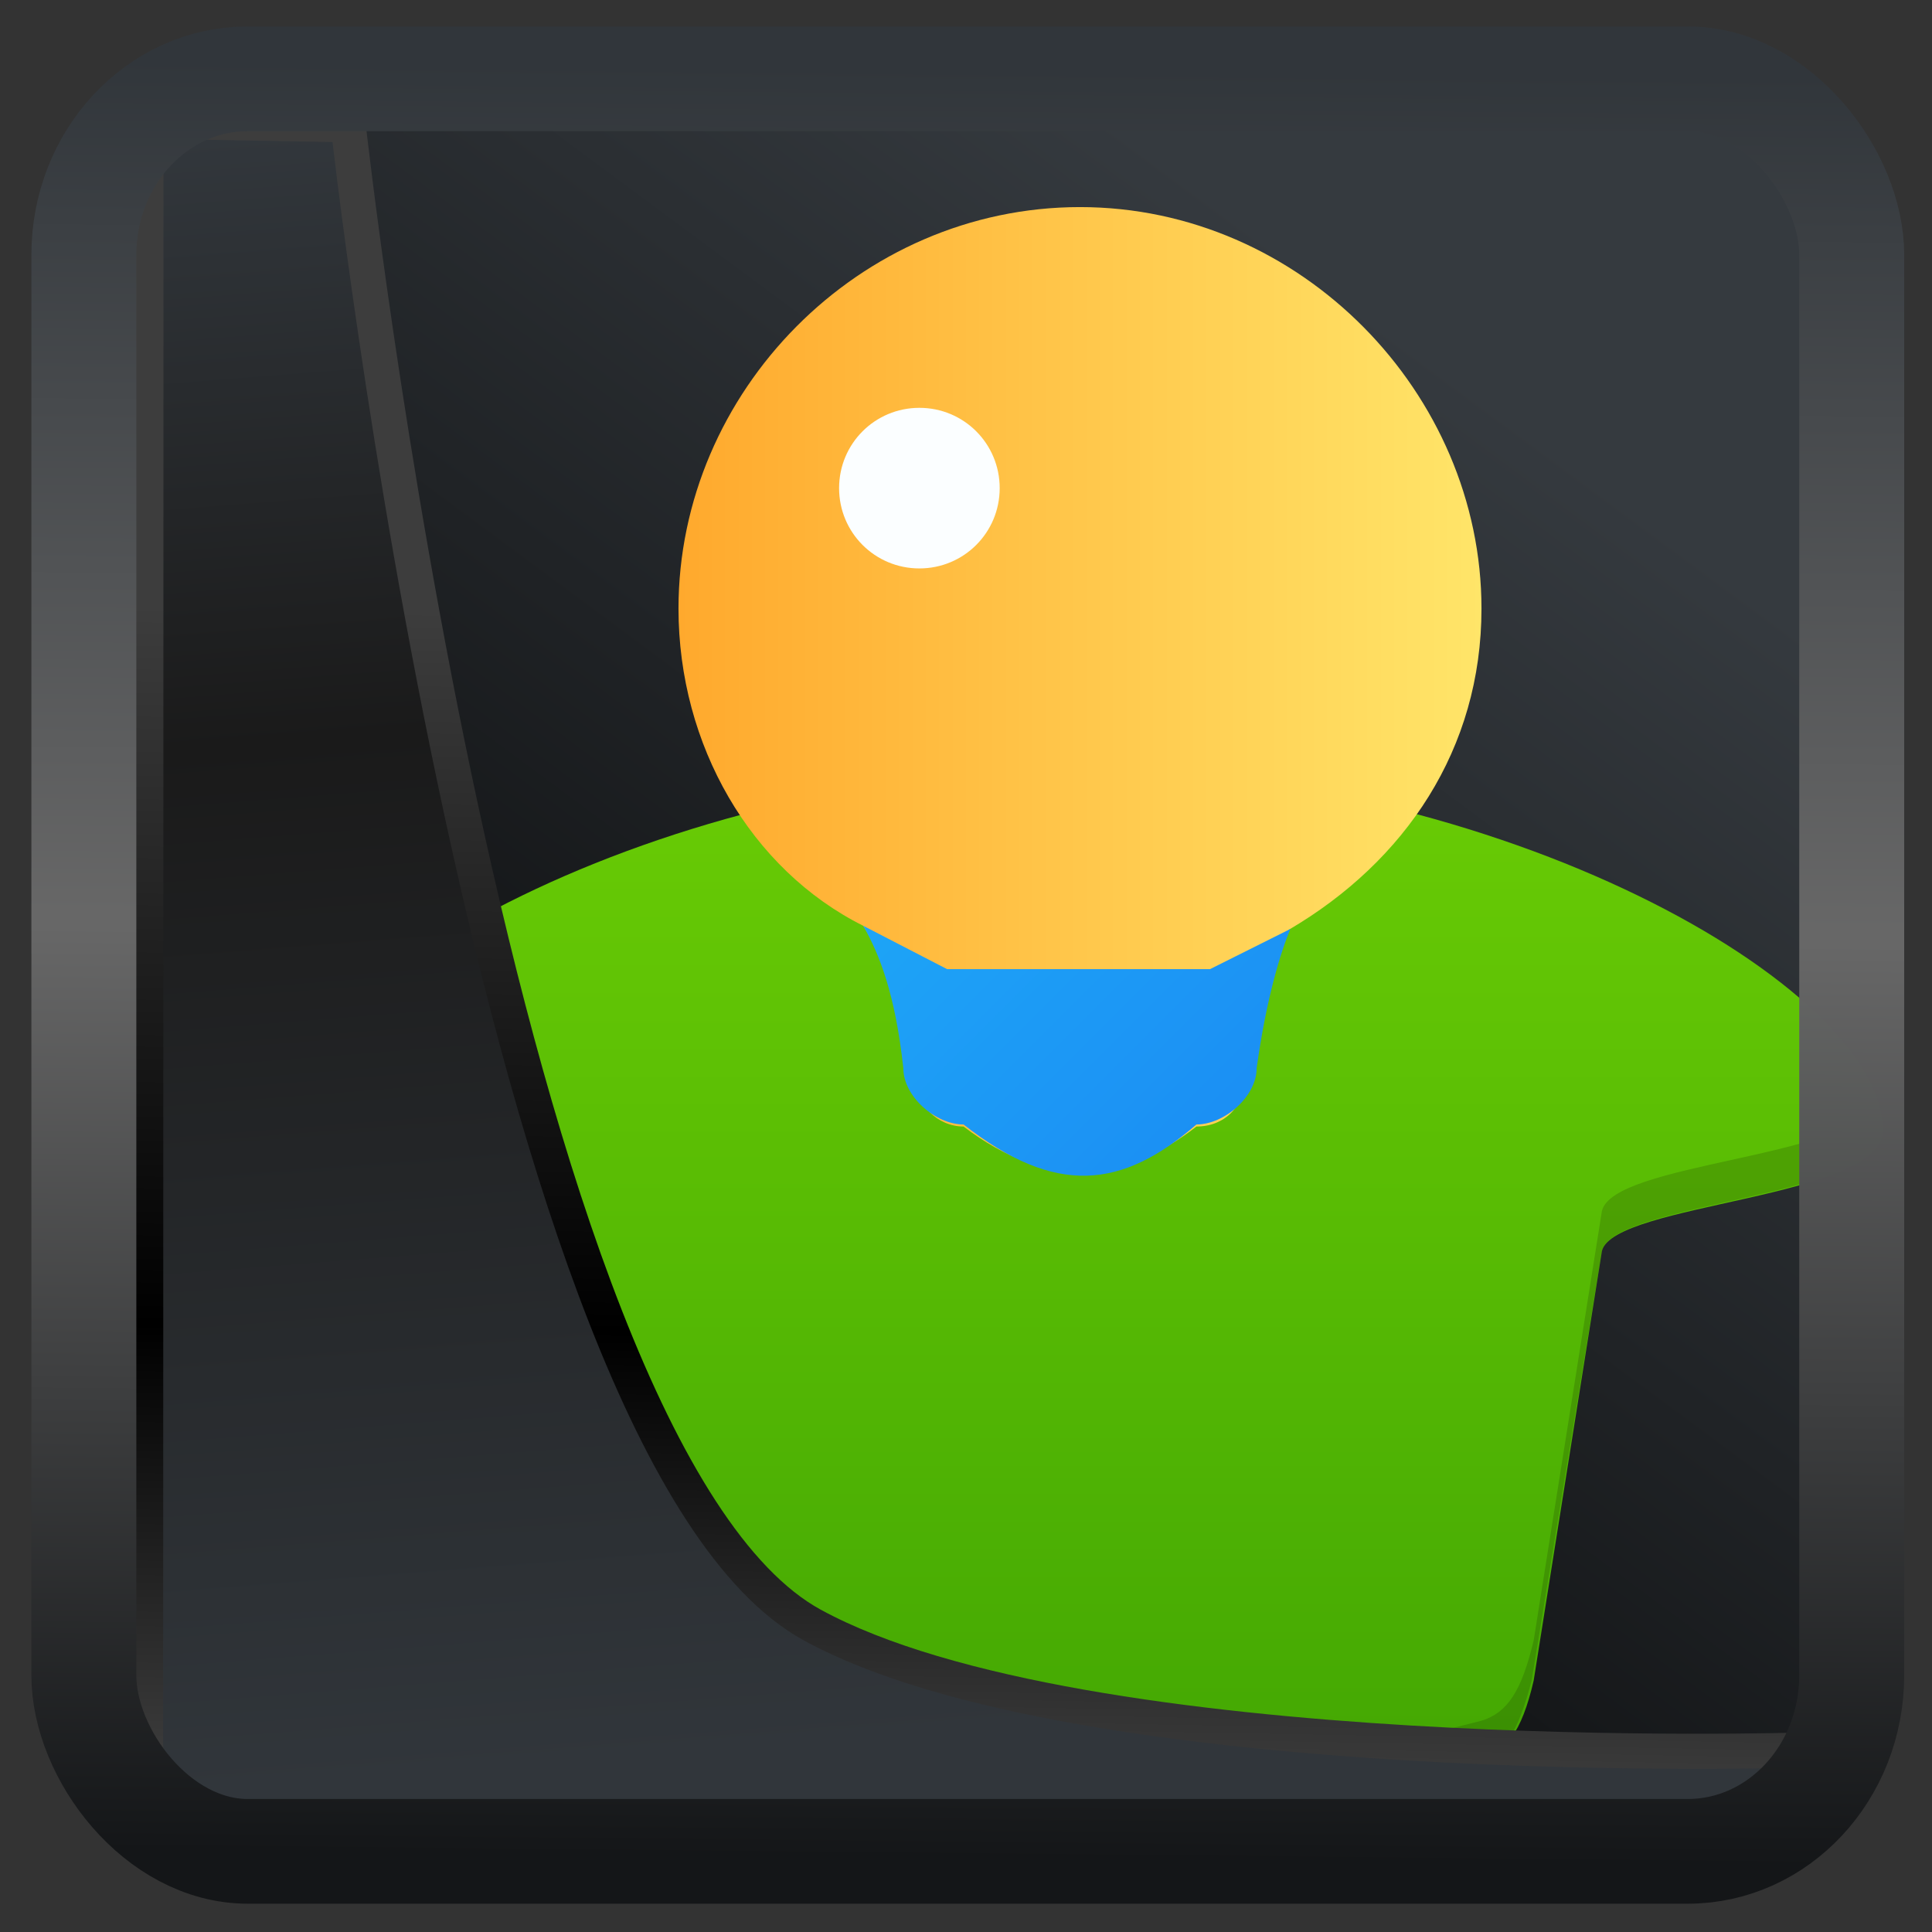 <?xml version="1.0" encoding="UTF-8" standalone="no"?>
<!-- Created with Inkscape (http://www.inkscape.org/) -->

<svg
  width="32"
  height="32"
  version="1.1"
  viewBox="0 0 32 32"
  id="svg22"
  xmlns:xlink="http://www.w3.org/1999/xlink"
  xmlns="http://www.w3.org/2000/svg"
  xmlns:svg="http://www.w3.org/2000/svg">
 <rect x="0" y="0" width="32" height="32" fill="#333333" stroke="none"/>
 <defs
   id="defs12">
  <linearGradient
    id="linearGradient917">
   <stop
     style="stop-color:#000000;stop-opacity:0.996"
     offset="0"
     id="stop913" />
   <stop
     style="stop-color:#353a3f;stop-opacity:0.996"
     offset="1"
     id="stop915" />
  </linearGradient>
  <linearGradient
    id="linearGradient1005-3-3"
    x1="5.253"
    x2="9.382"
    y1="15.383"
    y2="2.942"
    gradientTransform="matrix(1,0,0,1,1.632,-0.617)"
    gradientUnits="userSpaceOnUse">
   <stop
     stop-color="#fa8200"
     offset="0"
     id="stop2" />
   <stop
     stop-color="#ff9600"
     offset=".37"
     id="stop4" />
   <stop
     stop-color="#ffb400"
     offset="1"
     id="stop6" />
  </linearGradient>
  <filter
    id="filter4014"
    x="-0.062"
    y="-0.058"
    width="1.125"
    height="1.115"
    color-interpolation-filters="sRGB">
   <feGaussianBlur
     stdDeviation="1.094"
     id="feGaussianBlur9" />
  </filter>
  <linearGradient
    xlink:href="#linearGradient3487"
    id="linearGradient3403"
    gradientUnits="userSpaceOnUse"
    x1="6.949"
    y1="4.555"
    x2="11.215"
    y2="59.052" />
  <linearGradient
    id="linearGradient3487">
   <stop
     style="stop-color:#32373c;stop-opacity:1"
     offset="0"
     id="stop3481" />
   <stop
     id="stop3483"
     offset="0.368"
     style="stop-color:#1a1a1a;stop-opacity:1" />
   <stop
     style="stop-color:#31363b;stop-opacity:1"
     offset="1"
     id="stop3485" />
  </linearGradient>
  <linearGradient
    xlink:href="#linearGradient20604"
    id="linearGradient20558"
    gradientUnits="userSpaceOnUse"
    x1="25.802"
    y1="20.374"
    x2="25.111"
    y2="58.913" />
  <linearGradient
    id="linearGradient20604">
   <stop
     id="stop20598"
     offset="0"
     style="stop-color:#3d3d3d;stop-opacity:1" />
   <stop
     style="stop-color:#000000;stop-opacity:1"
     offset="0.618"
     id="stop20600" />
   <stop
     id="stop20602"
     offset="1"
     style="stop-color:#3d3d3d;stop-opacity:1" />
  </linearGradient>
  <filter
    style="color-interpolation-filters:sRGB"
    id="filter20720"
    x="-0.011"
    y="-0.01"
    width="1.021"
    height="1.02">
   <feGaussianBlur
     stdDeviation="5.7740012e-05"
     id="feGaussianBlur20722" />
  </filter>
  <linearGradient
    gradientTransform="translate(0.361,-0.13)"
    xlink:href="#linearGradient4555"
    id="linearGradient4557"
    x1="43.5"
    y1="64.012"
    x2="44.142"
    y2="0.306"
    gradientUnits="userSpaceOnUse" />
  <linearGradient
    id="linearGradient4555">
   <stop
     style="stop-color:#141618;stop-opacity:1"
     offset="0"
     id="stop4551" />
   <stop
     id="stop4559"
     offset="0.518"
     style="stop-color:#686868;stop-opacity:1" />
   <stop
     style="stop-color:#31363b;stop-opacity:1"
     offset="1"
     id="stop4553" />
  </linearGradient>
  <filter
    style="color-interpolation-filters:sRGB"
    id="filter4601"
    x="-0.03"
    width="1.059"
    y="-0.03"
    height="1.059">
   <feGaussianBlur
     stdDeviation="6.1699413e-05"
     id="feGaussianBlur4603" />
  </filter>
  <linearGradient
    xlink:href="#linearGradient917"
    id="linearGradient919"
    x1="7.401"
    y1="41.743"
    x2="33.063"
    y2="7.107"
    gradientUnits="userSpaceOnUse"
    gradientTransform="scale(0.665)" />
  <linearGradient
    id="green"
    y1="44"
    y2="8"
    x2="0"
    gradientUnits="userSpaceOnUse">
   <stop
     stop-color="#42a603"
     id="stop2-5-3" />
   <stop
     offset="1"
     stop-color="#78da06"
     id="stop8" />
  </linearGradient>
  <linearGradient
    id="yellow"
    gradientTransform="scale(0.912,1.096)"
    x1="15.345"
    y1="3.649"
    x2="37.265"
    y2="3.649"
    gradientUnits="userSpaceOnUse">
   <stop
     style="stop-color:#ffa92d;stop-opacity:1;"
     offset="0"
     id="stop7" />
   <stop
     style="stop-color:#ffe569;stop-opacity:1"
     offset="1"
     id="stop9" />
  </linearGradient>
  <linearGradient
    gradientTransform="translate(-384.57,-499.8)"
    gradientUnits="userSpaceOnUse"
    x2="387.6"
    y2="521.8"
    x1="408.6"
    y1="542.8"
    id="blue">
   <stop
     stop-color="#197cf1"
     id="stop11" />
   <stop
     stop-color="#20bcfa"
     offset="1"
     id="stop13" />
  </linearGradient>
 </defs>
 <rect
   style="display:inline;fill:url(#linearGradient919);fill-opacity:1;fill-rule:evenodd;stroke:none;stroke-width:0.617;stroke-linejoin:round;stroke-miterlimit:7.8"
   id="rect1192"
   width="27.986"
   height="28.404"
   x="2.103"
   y="2.007"
   ry="0" />
 <g
   id="g851"
   transform="matrix(0.665,0,0,0.665,1.928,0.77)">
  <path
    d="m 24,18 c -10.4,0 -20,5.4 -20,9 0,1.7 6.8,1.5 7,3 l 1.7,10.7 c 0.1,1.2 0.6,1.7 1.3,2 6.8,1.75 13.4,1.7 19.9,0 0.7,-0.2 1.1,-0.7 1.4,-2 L 37,30 c 0.3,-1.2 7,-1.3 7,-3 0,-3.6 -9.6,-9 -20,-9 z"
    style="fill:url(#green)"
    id="path17" />
  <path
    style="opacity:0.15;fill:#000000"
    d="M 4.1,26.3 C 4,26.56 4,26.8 4,27 c 0,1.7 6.8,1.5 7,3 l 1.7,10.7 c 0.1,1.26 0.65,1.7 1.3,2 6.8,1.8 13.4,1.7 19.9,0 0.7,-0.2 1,-0.7 1.35,-2 L 37,30 c 0.3,-1.23 7,-1.33 7,-3 0,-0.2 0,-0.4 -0.1,-0.7 -0.8,1.4 -6.6,1.5 -6.9,2.7 l -1.7,10.7 c -0.3,1.26 -0.65,1.8 -1.3,2 -6.5,1.7 -13.1,1.75 -19.9,0 -0.7,-0.2 -1.2,-0.7 -1.3,-2 L 11,29 C 10.8,27.6 4.9,27.66 4.1,26.3 Z"
    id="path19" />
  <path
    d="m 24,4 c -5.5,0 -10,4.6 -10,10 0,3.4 1.8,6.5 4.6,7.9 1.8,3 1,1.3 1.3,3.8 0,0.65 0.55,1.2 1.2,1.2 2.1,1.6 4,1.4 5.8,0 0.7,0 1.2,-0.5 1.2,-1.2 C 28.45,23.3 27.94,23.6 29.2,22 32.1,20.3 34,17.5 34,14 34,8.64 29.5,4 24,4 Z"
    style="fill:url(#yellow)"
    id="path21" />
  <path
    style="fill:url(#blue)"
    d="m 18.6,21.9 c 0.4,0.7 0.8,1.7 1,3.55 0,0.7 0.8,1.4 1.5,1.4 2.3,1.8 3.95,1.6 5.8,0 0.7,0 1.5,-0.7 1.5,-1.4 0.24,-1.74 0.6,-2.9 0.84,-3.47 l -2,1 h -6.55 z"
    id="path23" />
  <path
    style="fill:#fbfeff"
    d="m 20,9 c -1.108,0 -2,0.892 -2,2 0,1.108 0.892,2 2,2 1.108,0 2,-0.892 2,-2 0,-1.108 -0.892,-2 -2,-2 z"
    id="path25" />
 </g>
 <path
   style="display:inline;mix-blend-mode:normal;fill:url(#linearGradient3403);fill-opacity:1;stroke:url(#linearGradient20558);stroke-width:1.162;stroke-linecap:butt;stroke-linejoin:round;stroke-miterlimit:4;stroke-dasharray:none;stroke-opacity:1"
   d="M 4.704,3.981 4.691,60.802 H 58.595 l 1.022,-2.866 c 0,0 -23.875,0.766 -32.844,-4.14 C 16.258,48.042 11.401,4.098 11.401,4.098 Z"
   id="path1686"
   transform="matrix(0.5,0,0,0.5,0.066,0.017)" />
 <rect
   style="display:inline;fill:none;fill-opacity:1;stroke:url(#linearGradient4557);stroke-width:3.714;stroke-linejoin:round;stroke-miterlimit:7.8;stroke-dasharray:none;stroke-opacity:0.995"
   id="rect4539"
   width="62.567"
   height="62.867"
   x="1.032"
   y="0.596"
   ry="6.245"
   rx="5.803"
   transform="matrix(0.468,0,0,0.467,0.906,1.027)" />
</svg>
